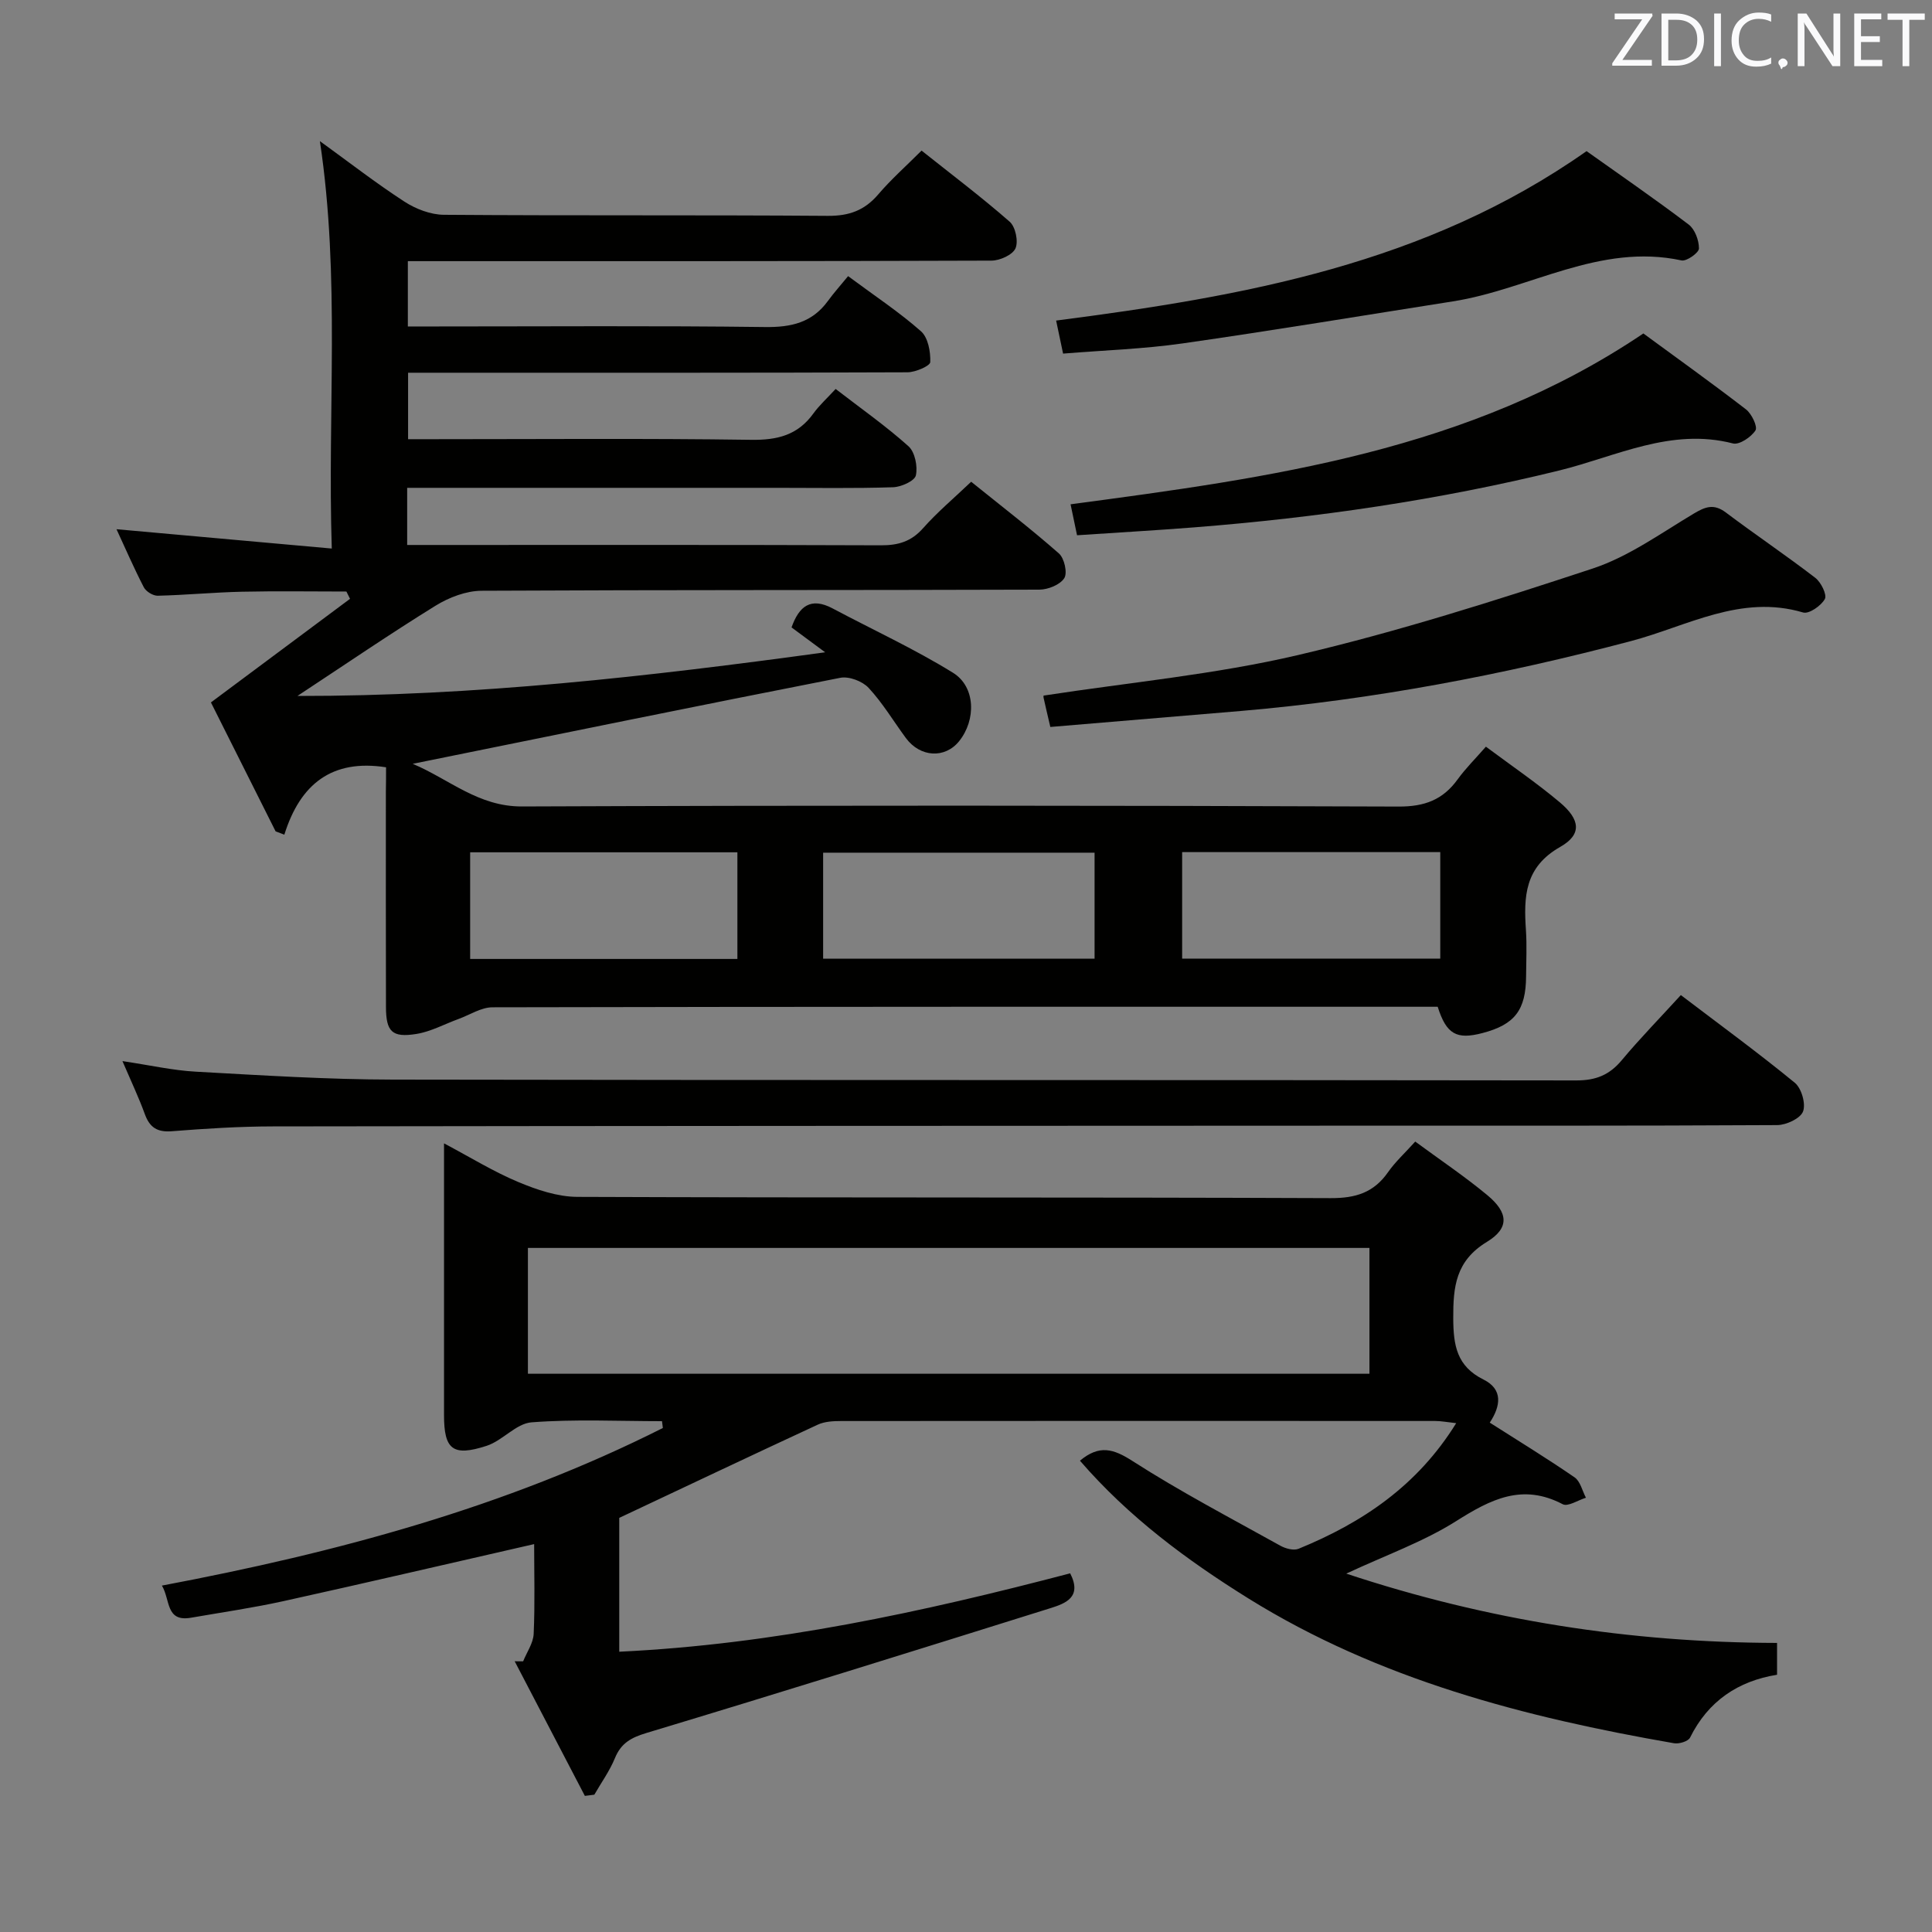 <svg enable-background="new 0 0 400 400" viewBox="0 0 400 400" xmlns="http://www.w3.org/2000/svg"><rect x="0" y="0" width="400" height="400" fill="#808080" stroke="none"/><path d="m79.93 158.86c-11.15-1.74-17.76 3.4-21.06 13.95-.6-.23-1.21-.46-1.81-.69-4.49-8.94-8.97-17.88-13.39-26.69 10.04-7.48 19.42-14.46 28.8-21.45-.25-.5-.5-1-.75-1.51-7.21 0-14.43-.12-21.64.04-5.81.13-11.61.69-17.43.83-.97.02-2.43-.88-2.88-1.76-2.05-3.97-3.83-8.08-5.65-12.01 14.61 1.31 29.06 2.61 44.57 4-.91-28.54 1.79-56.07-2.46-84.35 6.09 4.41 11.64 8.72 17.51 12.53 2.35 1.52 5.41 2.7 8.16 2.72 26.5.2 52.99.02 79.49.22 4.38.03 7.59-1.11 10.42-4.42 2.68-3.14 5.81-5.91 8.99-9.09 6.13 4.88 12.38 9.59 18.25 14.73 1.2 1.05 1.83 4.09 1.19 5.52-.61 1.35-3.24 2.53-4.98 2.53-38.16.14-76.32.11-114.49.11-1.98 0-3.96 0-6.33 0v13.52h5.99c22.66 0 45.33-.17 67.99.12 5.42.07 9.74-.93 12.99-5.4 1.27-1.74 2.71-3.34 4.18-5.14 5.63 4.18 10.64 7.48 15.09 11.42 1.47 1.3 2 4.23 1.92 6.38-.03.79-3.05 2.1-4.71 2.11-32.33.13-64.66.09-96.99.09-1.99 0-3.98 0-6.41 0v13.76h5.03c22 0 44-.19 65.99.13 5.44.08 9.66-.97 12.89-5.45 1.25-1.73 2.87-3.18 4.61-5.08 5.26 4.06 10.42 7.68 15.08 11.86 1.34 1.2 1.94 4.18 1.53 6.04-.26 1.15-3.05 2.4-4.74 2.45-7.99.26-15.99.12-23.99.12-23.66 0-47.33 0-70.99 0-1.79 0-3.57 0-5.6 0v11.83h5.6c30.83 0 61.66-.05 92.49.07 3.6.01 6.28-.78 8.73-3.55 2.96-3.34 6.42-6.24 9.95-9.61 6.17 4.98 12.34 9.72 18.17 14.85 1.12.98 1.8 4.02 1.11 5.11-.87 1.37-3.36 2.37-5.16 2.38-38.49.13-76.99.03-115.49.23-3.19.02-6.73 1.37-9.5 3.08-9.43 5.83-18.59 12.09-28.62 18.7 36.81.04 72.45-4 109.26-9.04-2.99-2.21-4.93-3.65-6.96-5.15 1.55-4.38 3.97-6.35 8.53-3.92 8.31 4.42 16.91 8.37 24.9 13.31 4.71 2.91 4.79 9.78 1.27 14.16-2.93 3.65-8.06 3.37-11.03-.65-2.56-3.48-4.8-7.25-7.72-10.39-1.27-1.37-4.05-2.43-5.85-2.08-29.3 5.74-58.55 11.73-88.53 17.81 7.62 3.22 13.56 8.87 22.64 8.83 60.49-.24 120.99-.21 181.48.02 5.39.02 9.16-1.4 12.22-5.63 1.64-2.27 3.66-4.26 5.85-6.77 5.26 3.92 10.49 7.48 15.31 11.53 4.23 3.56 4.61 6.65.08 9.22-7.4 4.2-7.57 10.32-7.1 17.27.21 3.15.05 6.33.03 9.5-.04 7.02-2.34 10.02-9.02 11.77-5.36 1.41-7.48.27-9.28-5.44-1.62 0-3.42 0-5.21 0-63.49 0-126.99-.03-190.48.11-2.34 0-4.68 1.56-7.01 2.41-2.92 1.06-5.75 2.63-8.76 3.11-5.04.81-6.28-.48-6.29-5.6-.04-14.83-.02-29.66-.02-44.49.04-1.84.04-3.64.04-5.12zm90.49 39.62h56.2c0-7.56 0-14.77 0-21.94-18.92 0-37.46 0-56.2 0zm-73.08.06h55.33c0-7.5 0-14.72 0-22.08-18.57 0-36.82 0-55.33 0zm147.41-.07h53.44c0-7.57 0-14.78 0-22.05-17.97 0-35.53 0-53.44 0z" fill="#010100"/><path d="m223.59 302.42c4.01-3.33 6.9-2.49 10.87.06 9.89 6.35 20.34 11.82 30.62 17.54 1.07.6 2.75 1.05 3.77.64 13.15-5.38 24.58-12.99 32.64-26.01-1.91-.21-3.13-.45-4.36-.45-41-.02-81.99-.03-122.99.01-1.62 0-3.41.09-4.83.75-13.56 6.28-27.06 12.69-41.1 19.3v27.71c31.91-1.51 62.76-8.2 93.36-16.23 2.52 4.94-.95 6.23-4.11 7.22-27.85 8.72-55.7 17.42-83.64 25.84-3.2.97-5.24 2.11-6.51 5.21-1.09 2.66-2.82 5.05-4.26 7.56-.65.08-1.31.16-1.96.25-4.84-9.29-9.69-18.58-14.53-27.87.58 0 1.17 0 1.75.01.76-1.89 2.09-3.76 2.18-5.68.28-6.25.1-12.52.1-18.59-17.74 4.05-34.8 8.03-51.91 11.81-6.32 1.39-12.74 2.32-19.12 3.43-5.3.93-4.27-3.71-6.04-6.65 36.17-6.83 71.1-16.19 103.72-32.63-.06-.47-.12-.94-.18-1.41-9.01 0-18.06-.45-27.02.24-3.2.25-6.01 3.81-9.31 4.87-7 2.27-8.8.75-8.8-6.38-.01-18.47 0-36.94 0-56.25 5.49 2.91 10.27 5.87 15.39 8.01 3.84 1.61 8.12 3.05 12.21 3.07 51.99.2 103.99.05 155.98.26 5.16.02 8.91-1.14 11.86-5.36 1.49-2.14 3.47-3.94 5.64-6.35 5.13 3.78 10.23 7.2 14.93 11.1 4.34 3.6 4.62 6.8-.08 9.66-6.48 3.94-7.01 9.27-6.98 15.87.03 5.59.73 9.89 6.26 12.64 4.07 2.02 3.58 5.47 1.3 8.92 5.91 3.77 11.84 7.39 17.56 11.33 1.19.82 1.59 2.78 2.35 4.22-1.63.5-3.74 1.91-4.81 1.34-8.36-4.38-14.9-1.02-22.04 3.49-6.8 4.3-14.58 7.05-22.77 10.88 29.34 9.72 58.79 14.27 89.19 14.35v6.59c-8.03 1.29-14.25 5.42-18.01 13.01-.38.78-2.27 1.35-3.32 1.17-30.94-5.37-61.12-13.2-88.12-29.98-12.71-7.91-24.78-16.84-34.88-28.52zm-114.29-18h174.23c0-8.97 0-17.53 0-26.05-58.27 0-116.13 0-174.23 0z" fill="#010100"/><path d="m25.35 219.69c5.75.86 10.45 1.93 15.19 2.19 13.61.75 27.23 1.62 40.85 1.64 81.65.15 163.3.04 244.95.17 4.06.01 6.87-1.12 9.43-4.19 3.82-4.57 7.99-8.83 12.23-13.48 8.11 6.17 16.03 11.95 23.59 18.15 1.39 1.14 2.32 4.35 1.71 5.95-.54 1.44-3.47 2.81-5.35 2.82-30.49.17-60.99.11-91.48.12-73.32.03-146.63.04-219.95.15-6.98.01-13.97.45-20.93 1-3.03.24-4.59-.77-5.6-3.53-1.23-3.39-2.79-6.68-4.64-10.99z" fill="#010100"/><path d="m217.46 150.51c-.59-2.55-1.02-4.3-1.4-6.06-.07-.31.07-.65.04-.44 17.68-2.72 35.45-4.36 52.65-8.39 20.6-4.83 40.87-11.27 60.99-17.91 7.43-2.45 14.1-7.3 20.93-11.37 2.41-1.44 4.16-2.1 6.64-.24 6.11 4.6 12.46 8.87 18.52 13.53 1.19.91 2.46 3.49 1.99 4.38-.76 1.4-3.3 3.16-4.5 2.8-12.9-3.83-23.98 2.83-35.61 5.91-26.52 7.01-53.35 12.12-80.69 14.47-13.05 1.11-26.11 2.19-39.56 3.32z" fill="#010100"/><path d="m340.24 69.04c6.84 5.02 14.14 10.24 21.25 15.72 1.18.91 2.45 3.59 1.96 4.35-.89 1.39-3.35 3.04-4.66 2.7-12.84-3.31-24.19 2.7-35.93 5.59-24.91 6.13-50.16 9.78-75.68 11.79-7.93.62-15.87 1.07-24.19 1.63-.46-2.21-.89-4.25-1.34-6.41 41.39-5.53 82.45-11 118.59-35.37z" fill="#010100"/><path d="m328.48 31.29c6.6 4.7 13.99 9.78 21.13 15.19 1.3.98 2.15 3.28 2.14 4.97-.01.88-2.55 2.69-3.6 2.47-16.99-3.67-31.53 6-47.36 8.48-18.65 2.93-37.27 6.03-55.95 8.7-8.02 1.15-16.17 1.41-24.74 2.11-.51-2.42-.96-4.56-1.44-6.84 38.81-5.02 76.56-11.68 109.82-35.08z" fill="#010100"/><g fill="#fafafb"><path d="m342.2 3.2-6.3 9.2h6.1v1.2h-8.2v-.5l6.2-9.1h-5.7v-1.2h7.8v.4z"/><path d="m344 13.7v-10.9h3.1c1.6 0 3 .5 4.1 1.4 1.1 1 1.6 2.2 1.6 3.9s-.5 3-1.6 4-2.5 1.5-4.2 1.5h-3zm1.4-9.6v8.4h1.6c1.4 0 2.5-.4 3.2-1.1.8-.8 1.2-1.8 1.2-3.2s-.4-2.4-1.2-3.1-1.8-1-3.1-1z"/><path d="m356.3 2.8v10.9h-1.4v-10.9z"/><path d="m366.6 13.2c-.8.4-1.8.6-3 .6-1.6 0-2.8-.5-3.7-1.5s-1.4-2.3-1.4-3.9c0-1.7.5-3.2 1.6-4.2s2.4-1.6 4-1.6c1 0 1.9.1 2.6.4v1.5c-.8-.4-1.6-.6-2.6-.6-1.2 0-2.2.4-3 1.2s-1.1 1.9-1.1 3.3c0 1.3.4 2.3 1.1 3.1s1.6 1.1 2.8 1.1c1.1 0 2-.2 2.8-.7v1.3z"/><path d="m368.2 13c0-.3.1-.5.3-.6.2-.2.4-.3.6-.3.3 0 .5.1.7.3s.3.4.3.6-.1.5-.3.6c-.2.2-.4.3-.7.3-.3 1-.5-.1-.6-.3-.2-.2-.3-.4-.3-.6z"/><path d="m381.1 13.7h-1.7l-5.5-8.4c-.2-.2-.3-.5-.4-.7 0 .2.1.8.1 1.5v7.6h-1.4v-10.9h1.8l5.3 8.3c.3.4.4.6.4.8 0-.3-.1-.8-.1-1.6v-7.5h1.4v10.9z"/><path d="m389.7 13.7h-5.8v-10.9h5.6v1.2h-4.2v3.5h3.9v1.2h-3.9v3.7h4.4z"/><path d="m398.4 4.1h-3.1v9.6h-1.4v-9.6h-3.1v-1.3h7.7v1.3z"/></g></svg>